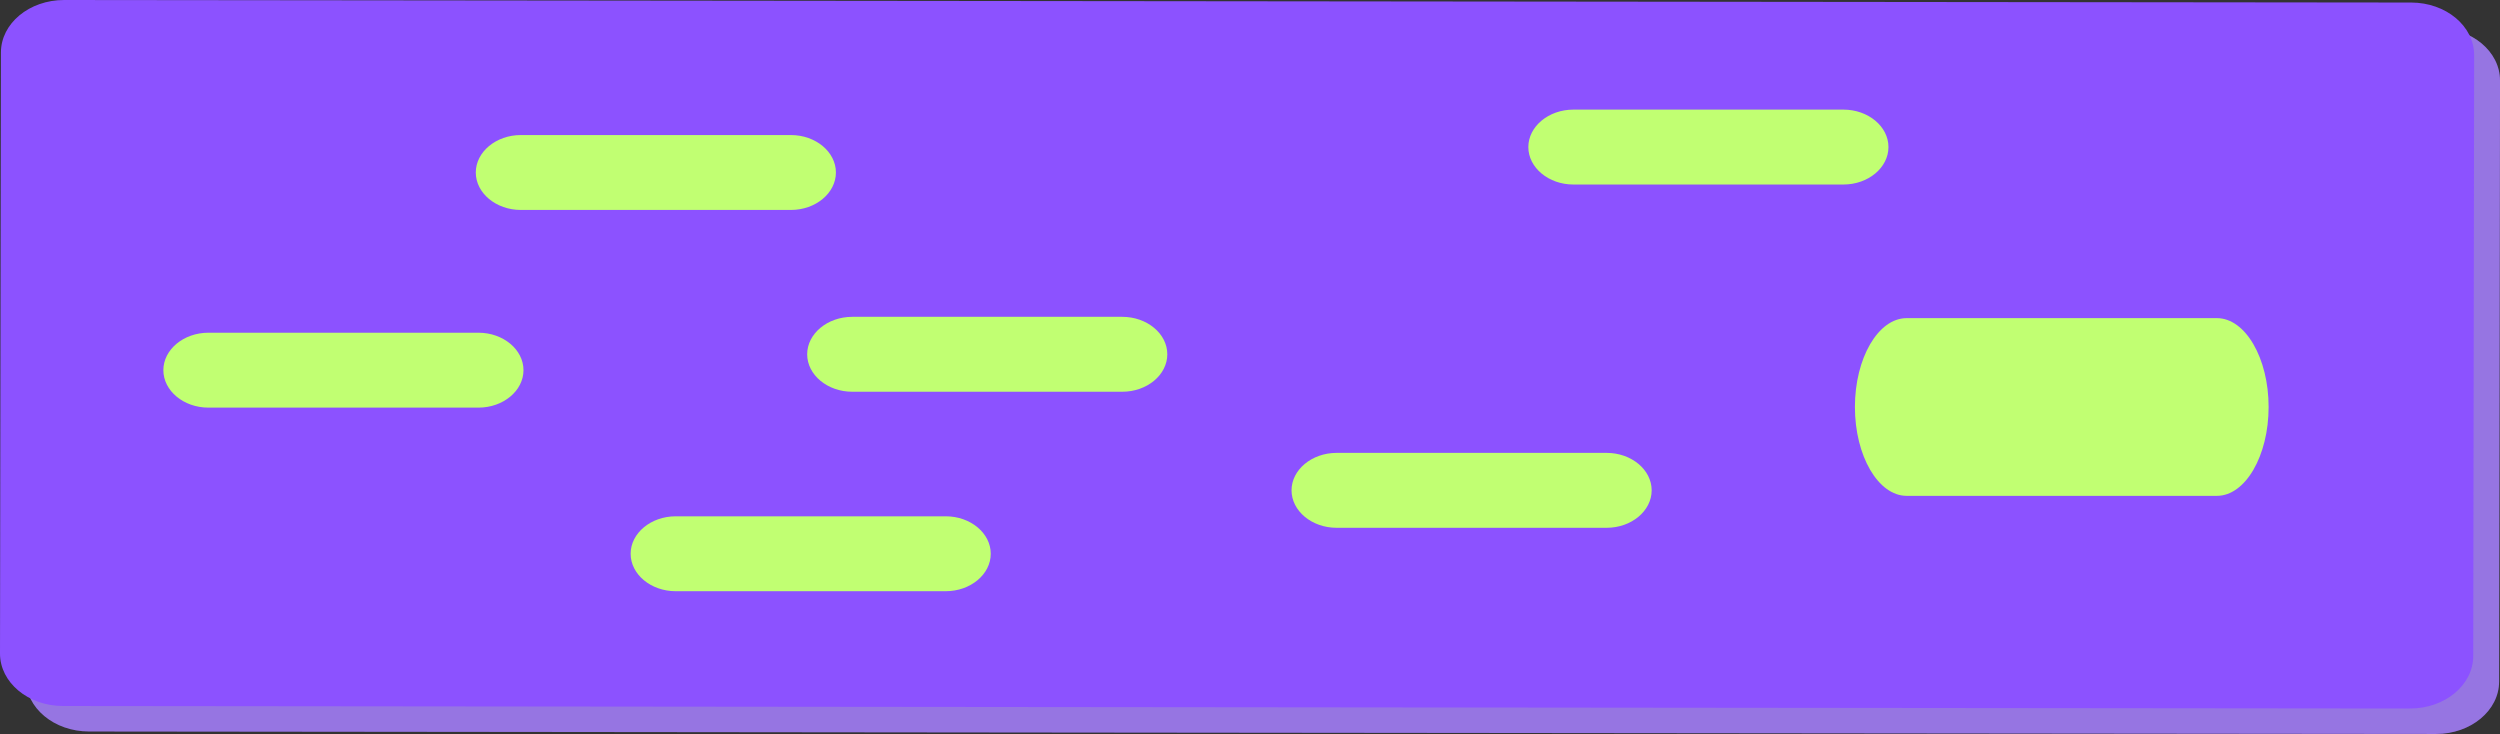 <?xml version="1.0" encoding="UTF-8"?>
<svg id="Layer_1" data-name="Layer 1" xmlns="http://www.w3.org/2000/svg" viewBox="0 0 748.97 219.89">
  <rect x="0" y="0" width="748.97" height="219.89" fill="#333333" stroke="none"/>
  <defs>
    <style>
      .cls-1 {
        fill: rgba(193, 255, 114, .2);
      }

      .cls-1, .cls-2, .cls-3 {
        stroke-width: 0px;
      }

      .cls-2 {
        fill: #8c52ff;
      }

      .cls-3 {
        fill: #c1ff72;
      }
    </style>
  </defs>
  <path class="cls-2" d="m748.97,24.12c.01-8.68-8.44-15.73-18.88-15.74L26.96,7.63c-10.44-.01-18.92,7.02-18.92,15.7l-.28,180.07c-.01,8.68,8.44,15.73,18.88,15.74l703.14.75c10.44.01,18.91-7.02,18.92-15.7l.28-180.07Z"/>
  <path class="cls-1" d="m748.97,24.12c.01-8.68-8.44-15.73-18.88-15.74L26.96,7.63c-10.44-.01-18.92,7.02-18.92,15.7l-.28,180.07c0,8.68,8.44,15.73,18.89,15.74l703.13.75c10.44.01,18.92-7.02,18.93-15.7l.28-180.07Z"/>
  <path class="cls-2" d="m741.22,16.5c0-8.69-8.44-15.73-18.89-15.74L19.21,0C8.76,0,.29,7.02.28,15.71L0,195.77c-.01,8.69,8.44,15.74,18.88,15.74l703.14.75c10.44.01,18.92-7.02,18.93-15.71l.28-180.06Z"/>
  <path class="cls-3" d="m664.16,148.55h-92.95c-8.52,0-15.5-11.99-15.5-26.62s6.97-26.62,15.5-26.62h92.95c8.52,0,15.49,11.98,15.49,26.62s-6.97,26.62-15.49,26.62Z"/>
  <path class="cls-3" d="m336.23,117.36h-80.92c-7.42,0-13.49-5.06-13.49-11.22s6.07-11.22,13.49-11.22h80.92c7.41,0,13.48,5.05,13.48,11.22s-6.07,11.22-13.48,11.22Z"/>
  <path class="cls-3" d="m552.28,55.28h-80.92c-7.42,0-13.49-5.06-13.49-11.22s6.07-11.22,13.49-11.22h80.92c7.41,0,13.48,5.05,13.48,11.22s-6.07,11.22-13.48,11.22Z"/>
  <path class="cls-3" d="m236.95,62.9h-80.92c-7.42,0-13.49-5.06-13.49-11.22s6.07-11.22,13.49-11.22h80.92c7.41,0,13.48,5.05,13.48,11.22s-6.07,11.22-13.48,11.22Z"/>
  <path class="cls-3" d="m143.34,122.12H62.43c-7.42,0-13.49-5.06-13.49-11.22s6.07-11.22,13.49-11.22h80.92c7.41,0,13.48,5.05,13.48,11.22s-6.07,11.22-13.48,11.22Z"/>
  <path class="cls-3" d="m283.34,177.12h-80.92c-7.42,0-13.49-5.06-13.49-11.22s6.07-11.22,13.49-11.22h80.92c7.41,0,13.48,5.05,13.48,11.22s-6.07,11.22-13.48,11.22Z"/>
  <path class="cls-3" d="m481.34,158.12h-80.92c-7.42,0-13.49-5.06-13.49-11.22s6.07-11.22,13.49-11.22h80.92c7.41,0,13.48,5.05,13.48,11.22s-6.07,11.22-13.48,11.22Z"/>
</svg>